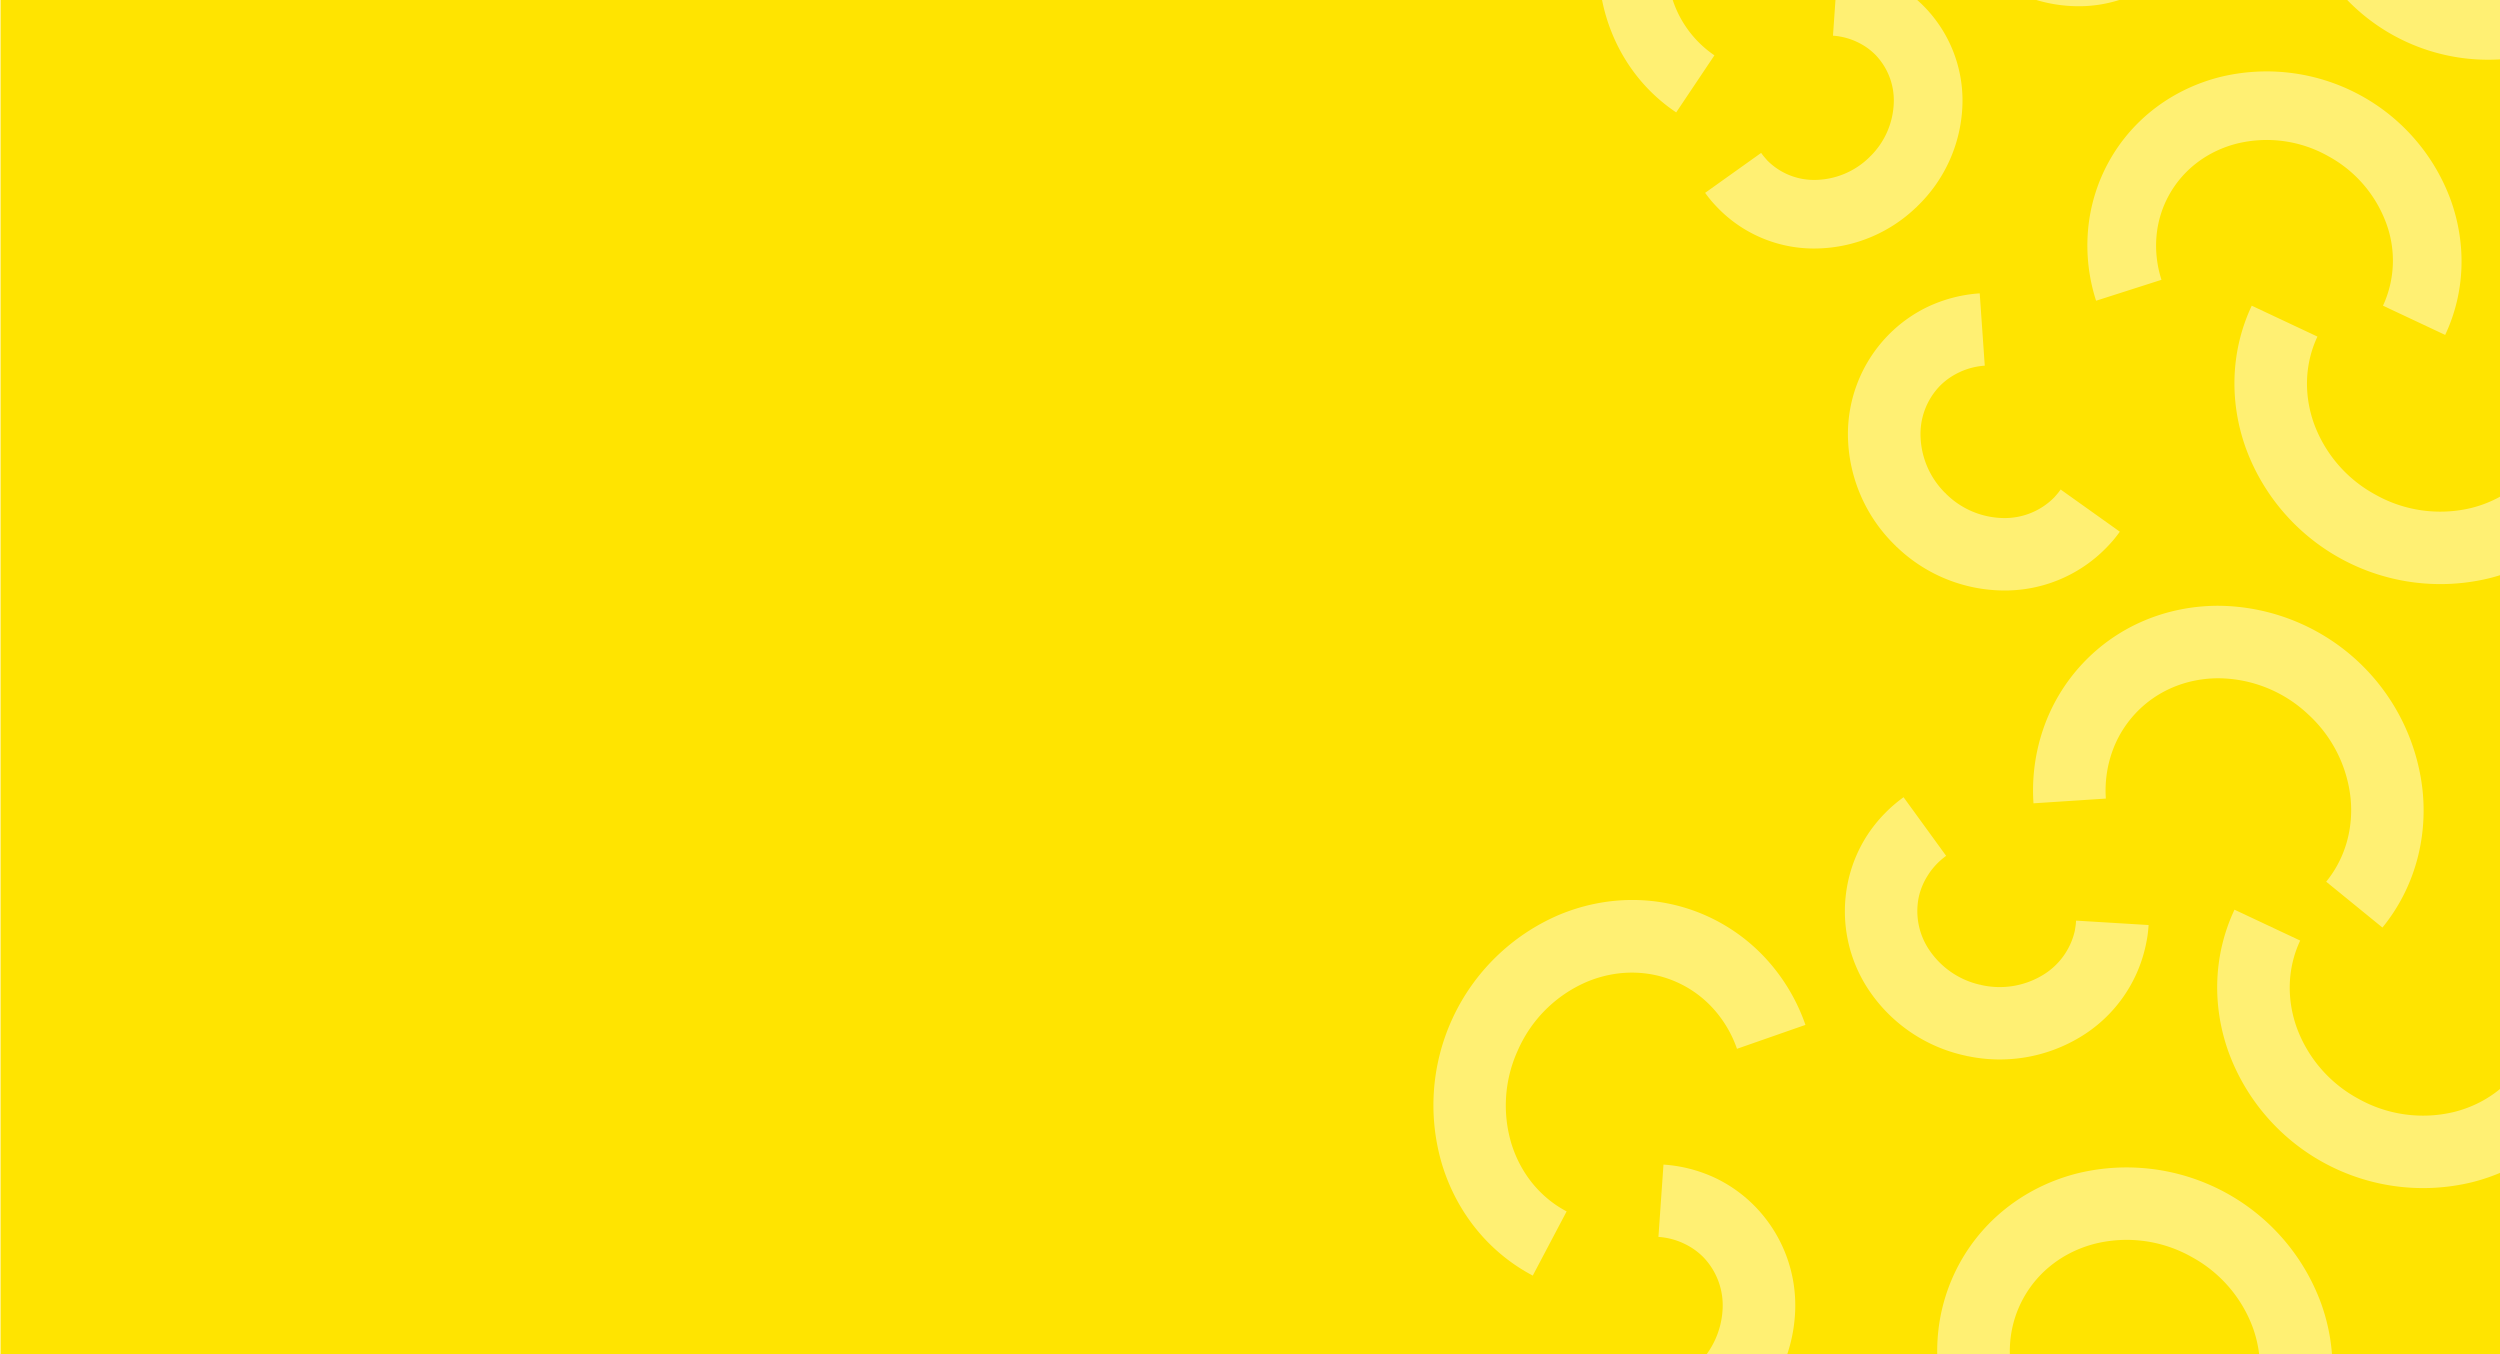 <svg xmlns="http://www.w3.org/2000/svg" xmlns:xlink="http://www.w3.org/1999/xlink" width="1440" height="780" viewBox="0 0 1440 780">
  <rect x="0" y="0" width="1440" height="780" fill="#333333" stroke="none"/>
  <defs>
    <clipPath id="clip-path">
      <rect id="Rectangle_1303" data-name="Rectangle 1303" width="1440" height="786" transform="translate(0.285 -2)" fill="#ffe400" opacity="0.45"/>
    </clipPath>
    <clipPath id="clip-path-2">
      <rect id="Rectangle_1309" data-name="Rectangle 1309" width="1440" height="786" transform="translate(0.285 -2)" fill="#ffe400"/>
    </clipPath>
    <clipPath id="clip-Pattern_1">
      <rect width="1440" height="780"/>
    </clipPath>
  </defs>
  <g id="Pattern_1" data-name="Pattern 1" clip-path="url(#clip-Pattern_1)">
    <rect width="1440" height="780" fill="#fff"/>
    <rect id="Rectangle_1271" data-name="Rectangle 1271" width="1440" height="786" transform="translate(0.285 -2)" fill="#ffe400"/>
    <g id="Mask_Group_1" data-name="Mask Group 1" clip-path="url(#clip-path)">
      <g id="Group_1864" data-name="Group 1864" transform="translate(755.024 102)" opacity="0.45">
        <path id="Path_2502" data-name="Path 2502" d="M102.494,230.022c-29-1.944-54.741-15.65-73.188-36.568A119.279,119.279,0,0,1,31.651,34.219C51.511,13.078,79.015,0,109.444,0a104.719,104.719,0,0,1,42.288,8.974,109.261,109.261,0,0,1,35.507,25.245L156.823,62.842a67.452,67.452,0,0,0-21.938-15.6,62.972,62.972,0,0,0-25.442-5.374c-18.448,0-35.206,8.018-47.378,20.976a76.108,76.108,0,0,0-20.2,52.306,76.361,76.361,0,0,0,18.674,50.668c11.366,12.881,27.105,21.323,44.734,22.5Z" transform="translate(127.776 380.919) rotate(24)" fill="#fff"/>
        <path id="Path_2729" data-name="Path 2729" d="M102.494,230.023c-29-1.944-54.741-15.65-73.188-36.568A119.281,119.281,0,0,1,31.651,34.219C51.511,13.078,79.016,0,109.444,0a104.719,104.719,0,0,1,42.288,8.974,109.261,109.261,0,0,1,35.507,25.245L156.823,62.842a67.452,67.452,0,0,0-21.938-15.6,62.972,62.972,0,0,0-25.442-5.374c-18.448,0-35.206,8.018-47.378,20.976a76.108,76.108,0,0,0-20.2,52.306,76.365,76.365,0,0,0,18.674,50.669c11.366,12.881,27.105,21.323,44.734,22.5Z" transform="matrix(-0.485, -0.875, 0.875, -0.485, 958.786, 456.454)" fill="#fff"/>
        <path id="Path_2725" data-name="Path 2725" d="M102.494,230.023c-29-1.944-54.741-15.65-73.188-36.568A119.281,119.281,0,0,1,31.651,34.219C51.511,13.078,79.016,0,109.444,0a104.719,104.719,0,0,1,42.288,8.974,109.261,109.261,0,0,1,35.507,25.245L156.823,62.842a67.452,67.452,0,0,0-21.938-15.6,62.972,62.972,0,0,0-25.442-5.374c-18.448,0-35.206,8.018-47.378,20.976a76.108,76.108,0,0,0-20.2,52.306,76.365,76.365,0,0,0,18.674,50.669c11.366,12.881,27.105,21.323,44.734,22.5Z" transform="matrix(-0.485, -0.875, 0.875, -0.485, 979.333, 804.172)" fill="#fff"/>
        <path id="Path_2720" data-name="Path 2720" d="M102.494,0c-29,1.944-54.741,15.649-73.188,36.567A119.279,119.279,0,0,0,31.651,195.8c19.861,21.141,47.365,34.22,77.794,34.22a104.718,104.718,0,0,0,42.288-8.974A109.258,109.258,0,0,0,187.239,195.8L156.823,167.18a67.453,67.453,0,0,1-21.938,15.6,62.973,62.973,0,0,1-25.442,5.374c-18.448,0-35.206-8.018-47.377-20.977a76.108,76.108,0,0,1-20.2-52.306A76.361,76.361,0,0,1,60.543,64.205c11.366-12.88,27.105-21.322,44.734-22.5Z" transform="matrix(-0.485, 0.875, -0.875, -0.485, 628.243, 641.116)" fill="#fff"/>
        <path id="Path_2731" data-name="Path 2731" d="M102.494,0c-29,1.944-54.741,15.649-73.188,36.567A119.28,119.28,0,0,0,31.651,195.8c19.861,21.141,47.365,34.22,77.794,34.22a104.718,104.718,0,0,0,42.288-8.974A109.258,109.258,0,0,0,187.239,195.8L156.823,167.18a67.452,67.452,0,0,1-21.938,15.6,62.972,62.972,0,0,1-25.442,5.374c-18.448,0-35.206-8.018-47.378-20.977a76.108,76.108,0,0,1-20.2-52.306A76.361,76.361,0,0,1,60.543,64.205c11.366-12.88,27.105-21.322,44.734-22.5Z" transform="matrix(0.485, -0.875, 0.875, 0.485, 492.268, 163.763)" fill="#fff"/>
        <path id="Path_2722" data-name="Path 2722" d="M102.494,0c-29,1.944-54.741,15.649-73.188,36.567A119.279,119.279,0,0,0,31.651,195.8c19.861,21.141,47.365,34.22,77.794,34.22a104.718,104.718,0,0,0,42.288-8.974A109.258,109.258,0,0,0,187.239,195.8L156.823,167.18a67.453,67.453,0,0,1-21.938,15.6,62.973,62.973,0,0,1-25.442,5.374c-18.448,0-35.206-8.018-47.377-20.977a76.108,76.108,0,0,1-20.2-52.306A76.361,76.361,0,0,1,60.543,64.205c11.366-12.88,27.105-21.322,44.734-22.5Z" transform="translate(687.162 357.307) rotate(133)" fill="#fff"/>
        <path id="Path_2728" data-name="Path 2728" d="M102.494,0c-29,1.944-54.741,15.649-73.188,36.567A119.28,119.28,0,0,0,31.651,195.8c19.861,21.141,47.365,34.22,77.794,34.22a104.718,104.718,0,0,0,42.288-8.974A109.258,109.258,0,0,0,187.239,195.8L156.823,167.18a67.452,67.452,0,0,1-21.938,15.6,62.972,62.972,0,0,1-25.442,5.374c-18.448,0-35.206-8.018-47.378-20.977a76.108,76.108,0,0,1-20.2-52.306A76.361,76.361,0,0,1,60.543,64.205c11.366-12.88,27.105-21.322,44.734-22.5Z" transform="matrix(0.485, -0.875, 0.875, 0.485, 482.333, 511.663)" fill="#fff"/>
        <path id="Path_2503" data-name="Path 2503" d="M109.087,171.544c-1.8.569-3.768,1.113-5.9,1.609-1.472.343-3.478.719-5.981,1.109a81.5,81.5,0,0,1-62.9-16.7A89.62,89.62,0,0,1,1.249,101.337l-.06.015-.086-.916A89.676,89.676,0,0,1,15.372,35.96,81.543,81.543,0,0,1,70.208.99L70.3.975a80.2,80.2,0,0,1,29.58.865A83.183,83.183,0,0,1,127.236,13.4L104.5,48.4a40.858,40.858,0,0,0-13.534-5.68h-.084a38.623,38.623,0,0,0-14.169-.54l-.049.011a39.948,39.948,0,0,0-26.79,17.325,47.97,47.97,0,0,0-7.7,33.653l.051-.011.084.912a47.957,47.957,0,0,0,17.66,30.622,40.05,40.05,0,0,0,30.85,8.358l2.871-.62c.79-.179,1.731-.456,2.8-.788Z" transform="translate(283.321 471.183) rotate(-69)" fill="#fff"/>
        <path id="Path_2730" data-name="Path 2730" d="M109.087,171.545c-1.8.569-3.768,1.113-5.9,1.609-1.472.343-3.478.719-5.981,1.109a81.5,81.5,0,0,1-62.9-16.7A89.62,89.62,0,0,1,1.249,101.337l-.06.015-.086-.916A89.676,89.676,0,0,1,15.372,35.96,81.543,81.543,0,0,1,70.208.99L70.3.975a80.2,80.2,0,0,1,29.58.865A83.181,83.181,0,0,1,127.237,13.4L104.5,48.4a40.858,40.858,0,0,0-13.534-5.68h-.084a38.624,38.624,0,0,0-14.169-.54l-.049.011a39.948,39.948,0,0,0-26.79,17.325,47.97,47.97,0,0,0-7.7,33.653l.051-.011.084.912a47.957,47.957,0,0,0,17.66,30.622,40.05,40.05,0,0,0,30.85,8.358l2.871-.62c.79-.179,1.731-.456,2.8-.788Z" transform="matrix(-0.799, 0.602, -0.602, -0.799, 889.135, 379.374)" fill="#fff"/>
        <path id="Path_2723" data-name="Path 2723" d="M109.087,171.544c-1.8.569-3.768,1.113-5.9,1.609-1.472.343-3.478.719-5.981,1.109a81.5,81.5,0,0,1-62.9-16.7A89.62,89.62,0,0,1,1.249,101.337l-.06.015-.086-.916A89.676,89.676,0,0,1,15.372,35.96,81.543,81.543,0,0,1,70.208.99L70.3.975a80.2,80.2,0,0,1,29.58.865A83.183,83.183,0,0,1,127.236,13.4L104.5,48.4a40.858,40.858,0,0,0-13.534-5.68h-.084a38.623,38.623,0,0,0-14.169-.54l-.049.011a39.948,39.948,0,0,0-26.79,17.325,47.97,47.97,0,0,0-7.7,33.653l.051-.011.084.912a47.957,47.957,0,0,0,17.66,30.622,40.05,40.05,0,0,0,30.85,8.358l2.871-.62c.79-.179,1.731-.456,2.8-.788Z" transform="matrix(0.799, -0.602, 0.602, 0.799, 275.566, 132.863)" fill="#fff"/>
        <path id="Path_2726" data-name="Path 2726" d="M109.087,171.545c-1.8.569-3.768,1.113-5.9,1.609-1.472.343-3.478.719-5.981,1.109a81.5,81.5,0,0,1-62.9-16.7A89.62,89.62,0,0,1,1.249,101.337l-.06.015-.086-.916A89.676,89.676,0,0,1,15.372,35.96,81.543,81.543,0,0,1,70.208.99L70.3.975a80.2,80.2,0,0,1,29.58.865A83.181,83.181,0,0,1,127.237,13.4L104.5,48.4a40.858,40.858,0,0,0-13.534-5.68h-.084a38.624,38.624,0,0,0-14.169-.54l-.049.011a39.948,39.948,0,0,0-26.79,17.325,47.97,47.97,0,0,0-7.7,33.653l.051-.011.084.912a47.957,47.957,0,0,0,17.66,30.622,40.05,40.05,0,0,0,30.85,8.358l2.871-.62c.79-.179,1.731-.456,2.8-.788Z" transform="matrix(-0.799, 0.602, -0.602, -0.799, 904.948, 728.016)" fill="#fff"/>
        <path id="Path_2719" data-name="Path 2719" d="M109.088,3.676c-1.8-.569-3.768-1.113-5.9-1.609-1.472-.343-3.478-.719-5.981-1.109a81.5,81.5,0,0,0-62.9,16.7A89.619,89.619,0,0,0,1.249,73.883l-.06-.015-.086.916A89.674,89.674,0,0,0,15.372,139.26a81.545,81.545,0,0,0,54.836,34.97l.093.015a80.2,80.2,0,0,0,29.58-.865,83.182,83.182,0,0,0,27.355-11.564l-22.733-35a40.858,40.858,0,0,1-13.534,5.68h-.084a38.624,38.624,0,0,1-14.169.54l-.049-.011A39.948,39.948,0,0,1,49.877,115.7a47.968,47.968,0,0,1-7.7-33.653l.051.011.084-.912a47.957,47.957,0,0,1,17.66-30.622,40.05,40.05,0,0,1,30.85-8.358l2.871.62c.79.179,1.731.456,2.8.788Z" transform="matrix(-0.799, -0.602, 0.602, -0.799, 207.388, 774.694)" fill="#fff"/>
        <path id="Path_2732" data-name="Path 2732" d="M109.088,3.676c-1.8-.569-3.768-1.113-5.9-1.609-1.472-.343-3.478-.719-5.981-1.109a81.5,81.5,0,0,0-62.9,16.7A89.619,89.619,0,0,0,1.249,73.883l-.06-.015-.086.916A89.674,89.674,0,0,0,15.372,139.26a81.545,81.545,0,0,0,54.836,34.97l.093.015a80.2,80.2,0,0,0,29.58-.865,83.181,83.181,0,0,0,27.355-11.564l-22.733-35a40.857,40.857,0,0,1-13.534,5.68h-.084a38.623,38.623,0,0,1-14.169.54l-.049-.011A39.948,39.948,0,0,1,49.877,115.7a47.968,47.968,0,0,1-7.7-33.653l.051.011.084-.912a47.957,47.957,0,0,1,17.66-30.622,40.05,40.05,0,0,1,30.85-8.358l2.871.62c.79.179,1.731.456,2.8.788Z" transform="matrix(0.799, 0.602, -0.602, 0.799, 884.124, 59.185)" fill="#fff"/>
        <path id="Path_2727" data-name="Path 2727" d="M109.088,3.676c-1.8-.569-3.768-1.113-5.9-1.609-1.472-.343-3.478-.719-5.981-1.109a81.5,81.5,0,0,0-62.9,16.7A89.619,89.619,0,0,0,1.249,73.883l-.06-.015-.086.916A89.674,89.674,0,0,0,15.372,139.26a81.545,81.545,0,0,0,54.836,34.97l.093.015a80.2,80.2,0,0,0,29.58-.865,83.181,83.181,0,0,0,27.355-11.564l-22.733-35a40.857,40.857,0,0,1-13.534,5.68h-.084a38.623,38.623,0,0,1-14.169.54l-.049-.011A39.948,39.948,0,0,1,49.877,115.7a47.968,47.968,0,0,1-7.7-33.653l.051.011.084-.912a47.957,47.957,0,0,1,17.66-30.622,40.05,40.05,0,0,1,30.85-8.358l2.871.62c.79.179,1.731.456,2.8.788Z" transform="matrix(0.799, 0.602, -0.602, 0.799, 898.499, 425.602)" fill="#fff"/>
      </g>
      <g id="Group_1872" data-name="Group 1872" transform="translate(804.024 -534.778)" opacity="0.45">
        <path id="Path_2502-2" data-name="Path 2502" d="M97.014,217.724C69.568,215.883,45.2,202.91,27.74,183.111A112.9,112.9,0,0,1,29.959,32.389C48.757,12.379,74.791,0,103.593,0A99.12,99.12,0,0,1,143.62,8.494a103.419,103.419,0,0,1,33.608,23.895l-28.79,27.092a63.846,63.846,0,0,0-20.765-14.769,59.606,59.606,0,0,0-24.081-5.086c-17.462,0-33.323,7.59-44.844,19.855a72.039,72.039,0,0,0-19.118,49.51,72.278,72.278,0,0,0,17.676,47.959,61.974,61.974,0,0,0,42.343,21.3Z" transform="translate(186.309 362.462) rotate(30)" fill="#fff"/>
        <path id="Path_2729-2" data-name="Path 2729" d="M97.014,217.725c-27.446-1.84-51.814-14.813-69.275-34.613A112.9,112.9,0,0,1,29.959,32.389C48.757,12.379,74.791,0,103.593,0A99.12,99.12,0,0,1,143.62,8.494a103.419,103.419,0,0,1,33.608,23.895l-28.79,27.093a63.845,63.845,0,0,0-20.765-14.769,59.606,59.606,0,0,0-24.081-5.086c-17.462,0-33.323,7.59-44.845,19.855a72.039,72.039,0,0,0-19.118,49.51,72.282,72.282,0,0,0,17.676,47.96,61.974,61.974,0,0,0,42.343,21.3Z" transform="matrix(-0.485, -0.875, 0.875, -0.485, 907.525, 432.05)" fill="#fff"/>
        <path id="Path_2724" data-name="Path 2724" d="M97.014,217.724C69.568,215.883,45.2,202.91,27.74,183.111A112.9,112.9,0,0,1,29.959,32.389C48.757,12.379,74.791,0,103.593,0A99.12,99.12,0,0,1,143.62,8.494a103.419,103.419,0,0,1,33.608,23.895l-28.79,27.092a63.846,63.846,0,0,0-20.765-14.769,59.606,59.606,0,0,0-24.081-5.086c-17.462,0-33.323,7.59-44.844,19.855a72.039,72.039,0,0,0-19.118,49.51,72.278,72.278,0,0,0,17.676,47.959,61.974,61.974,0,0,0,42.343,21.3Z" transform="matrix(0.485, 0.875, -0.875, 0.485, 190.426, 36.638)" fill="#fff"/>
        <path id="Path_2725-2" data-name="Path 2725" d="M97.014,217.725c-27.446-1.84-51.814-14.813-69.275-34.613A112.9,112.9,0,0,1,29.959,32.389C48.757,12.379,74.791,0,103.593,0A99.12,99.12,0,0,1,143.62,8.494a103.419,103.419,0,0,1,33.608,23.895l-28.79,27.093a63.845,63.845,0,0,0-20.765-14.769,59.606,59.606,0,0,0-24.081-5.086c-17.462,0-33.323,7.59-44.845,19.855a72.039,72.039,0,0,0-19.118,49.51,72.282,72.282,0,0,0,17.676,47.96,61.974,61.974,0,0,0,42.343,21.3Z" transform="matrix(-0.485, -0.875, 0.875, -0.485, 926.974, 761.178)" fill="#fff"/>
        <path id="Path_2720-2" data-name="Path 2720" d="M97.014,0C69.568,1.84,45.2,14.813,27.74,34.612a112.9,112.9,0,0,0,2.219,150.721c18.8,20.01,44.833,32.39,73.635,32.39a99.12,99.12,0,0,0,40.028-8.494,103.416,103.416,0,0,0,33.608-23.895l-28.79-27.092a63.847,63.847,0,0,1-20.765,14.769,59.607,59.607,0,0,1-24.081,5.086c-17.462,0-33.323-7.59-44.844-19.856a72.039,72.039,0,0,1-19.118-49.51A72.278,72.278,0,0,1,57.306,60.772a61.977,61.977,0,0,1,42.343-21.3Z" transform="matrix(-0.485, 0.875, -0.875, -0.485, 651.447, 642.807)" fill="#fff"/>
        <path id="Path_2731-2" data-name="Path 2731" d="M97.014,0C69.568,1.84,45.2,14.813,27.74,34.612a112.9,112.9,0,0,0,2.219,150.722c18.8,20.01,44.833,32.39,73.635,32.39a99.119,99.119,0,0,0,40.028-8.494,103.416,103.416,0,0,0,33.608-23.895l-28.79-27.092a63.845,63.845,0,0,1-20.765,14.769,59.606,59.606,0,0,1-24.081,5.086c-17.462,0-33.323-7.59-44.845-19.856a72.04,72.04,0,0,1-19.118-49.51A72.279,72.279,0,0,1,57.306,60.772a61.976,61.976,0,0,1,42.343-21.3Z" transform="matrix(0.485, -0.875, 0.875, 0.485, 465.95, 155.008)" fill="#fff"/>
        <path id="Path_2722-2" data-name="Path 2722" d="M97.014,0C69.568,1.84,45.2,14.813,27.74,34.612a112.9,112.9,0,0,0,2.219,150.721c18.8,20.01,44.833,32.39,73.635,32.39a99.12,99.12,0,0,0,40.028-8.494,103.416,103.416,0,0,0,33.608-23.895l-28.79-27.092a63.847,63.847,0,0,1-20.765,14.769,59.607,59.607,0,0,1-24.081,5.086c-17.462,0-33.323-7.59-44.844-19.856a72.039,72.039,0,0,1-19.118-49.51A72.278,72.278,0,0,1,57.306,60.772a61.977,61.977,0,0,1,42.343-21.3Z" transform="matrix(-0.485, 0.875, -0.875, -0.485, 638.134, 295.523)" fill="#fff"/>
        <path id="Path_2728-2" data-name="Path 2728" d="M97.014,0C69.568,1.84,45.2,14.813,27.74,34.612a112.9,112.9,0,0,0,2.219,150.722c18.8,20.01,44.833,32.39,73.635,32.39a99.119,99.119,0,0,0,40.028-8.494,103.416,103.416,0,0,0,33.608-23.895l-28.79-27.092a63.845,63.845,0,0,1-20.765,14.769,59.606,59.606,0,0,1-24.081,5.086c-17.462,0-33.323-7.59-44.845-19.856a72.04,72.04,0,0,1-19.118-49.51A72.279,72.279,0,0,1,57.306,60.772a61.976,61.976,0,0,1,42.343-21.3Z" transform="matrix(0.485, -0.875, 0.875, 0.485, 479.263, 502.291)" fill="#fff"/>
        <path id="Path_2503-2" data-name="Path 2503" d="M103.255,162.373c-1.7.539-3.567,1.053-5.585,1.523-1.393.325-3.292.68-5.661,1.05a77.142,77.142,0,0,1-59.541-15.8A84.828,84.828,0,0,1,1.182,95.919l-.057.014-.081-.867A84.882,84.882,0,0,1,14.55,34.038a77.184,77.184,0,0,1,51.9-33.1l.088-.014a75.909,75.909,0,0,1,28,.818,78.736,78.736,0,0,1,25.893,10.946L98.916,45.813a38.674,38.674,0,0,0-12.811-5.376h-.079a36.558,36.558,0,0,0-13.412-.511l-.047.01a37.812,37.812,0,0,0-25.357,16.4,45.405,45.405,0,0,0-7.284,31.854l.048-.01.079.863A45.393,45.393,0,0,0,56.77,118.026a37.909,37.909,0,0,0,29.2,7.911l2.718-.587c.748-.169,1.638-.432,2.648-.746Z" transform="matrix(0.799, -0.602, 0.602, 0.799, 275.799, 438.724)" fill="#fff"/>
        <path id="Path_2730-2" data-name="Path 2730" d="M103.255,162.373c-1.7.539-3.567,1.053-5.585,1.523-1.393.325-3.292.68-5.661,1.05a77.143,77.143,0,0,1-59.541-15.8A84.829,84.829,0,0,1,1.182,95.919l-.057.014-.081-.867A84.882,84.882,0,0,1,14.55,34.038a77.184,77.184,0,0,1,51.9-33.1l.088-.014a75.908,75.908,0,0,1,28,.818,78.734,78.734,0,0,1,25.893,10.946L98.916,45.813a38.674,38.674,0,0,0-12.811-5.376h-.079a36.559,36.559,0,0,0-13.412-.511l-.047.01a37.812,37.812,0,0,0-25.357,16.4,45.405,45.405,0,0,0-7.284,31.854l.048-.01.079.863A45.393,45.393,0,0,0,56.77,118.026a37.909,37.909,0,0,0,29.2,7.911l2.718-.587c.748-.169,1.638-.432,2.648-.746Z" transform="matrix(-0.799, 0.602, -0.602, -0.799, 841.599, 359.091)" fill="#fff"/>
        <path id="Path_2723-2" data-name="Path 2723" d="M103.255,162.373c-1.7.539-3.567,1.053-5.585,1.523-1.393.325-3.292.68-5.661,1.05a77.142,77.142,0,0,1-59.541-15.8A84.828,84.828,0,0,1,1.182,95.919l-.057.014-.081-.867A84.882,84.882,0,0,1,14.55,34.038a77.184,77.184,0,0,1,51.9-33.1l.088-.014a75.909,75.909,0,0,1,28,.818,78.736,78.736,0,0,1,25.893,10.946L98.916,45.813a38.674,38.674,0,0,0-12.811-5.376h-.079a36.558,36.558,0,0,0-13.412-.511l-.047.01a37.812,37.812,0,0,0-25.357,16.4,45.405,45.405,0,0,0-7.284,31.854l.048-.01.079.863A45.393,45.393,0,0,0,56.77,118.026a37.909,37.909,0,0,0,29.2,7.911l2.718-.587c.748-.169,1.638-.432,2.648-.746Z" transform="matrix(0.799, -0.602, 0.602, 0.799, 260.833, 108.722)" fill="#fff"/>
        <path id="Path_2726-2" data-name="Path 2726" d="M103.255,162.373c-1.7.539-3.567,1.053-5.585,1.523-1.393.325-3.292.68-5.661,1.05a77.143,77.143,0,0,1-59.541-15.8A84.829,84.829,0,0,1,1.182,95.919l-.057.014-.081-.867A84.882,84.882,0,0,1,14.55,34.038a77.184,77.184,0,0,1,51.9-33.1l.088-.014a75.908,75.908,0,0,1,28,.818,78.734,78.734,0,0,1,25.893,10.946L98.916,45.813a38.674,38.674,0,0,0-12.811-5.376h-.079a36.559,36.559,0,0,0-13.412-.511l-.047.01a37.812,37.812,0,0,0-25.357,16.4,45.405,45.405,0,0,0-7.284,31.854l.048-.01.079.863A45.393,45.393,0,0,0,56.77,118.026a37.909,37.909,0,0,0,29.2,7.911l2.718-.587c.748-.169,1.638-.432,2.648-.746Z" transform="matrix(-0.799, 0.602, -0.602, -0.799, 856.566, 689.092)" fill="#fff"/>
        <path id="Path_2719-2" data-name="Path 2719" d="M103.256,3.479c-1.7-.539-3.567-1.053-5.585-1.523-1.393-.325-3.292-.68-5.661-1.05a77.143,77.143,0,0,0-59.541,15.8A84.827,84.827,0,0,0,1.182,69.933l-.057-.014-.081.867A84.88,84.88,0,0,0,14.55,131.815a77.186,77.186,0,0,0,51.9,33.1l.088.014a75.909,75.909,0,0,0,28-.818,78.735,78.735,0,0,0,25.893-10.946L98.916,120.04a38.673,38.673,0,0,1-12.811,5.376h-.079a36.56,36.56,0,0,1-13.412.511l-.047-.01a37.812,37.812,0,0,1-25.357-16.4,45.4,45.4,0,0,1-7.284-31.854l.048.01.079-.863A45.393,45.393,0,0,1,56.771,47.827a37.909,37.909,0,0,1,29.2-7.911l2.718.587c.748.169,1.638.432,2.648.746Z" transform="matrix(-0.799, -0.602, 0.602, -0.799, 258.542, 710.794)" fill="#fff"/>
        <path id="Path_2732-2" data-name="Path 2732" d="M103.256,3.479c-1.7-.539-3.567-1.053-5.585-1.523-1.393-.325-3.292-.68-5.661-1.05a77.143,77.143,0,0,0-59.541,15.8A84.828,84.828,0,0,0,1.182,69.933l-.057-.014-.081.867A84.88,84.88,0,0,0,14.55,131.815a77.185,77.185,0,0,0,51.9,33.1l.088.014a75.908,75.908,0,0,0,28-.818,78.734,78.734,0,0,0,25.893-10.946L98.916,120.04a38.673,38.673,0,0,1-12.811,5.376h-.079a36.558,36.558,0,0,1-13.412.511l-.047-.01a37.812,37.812,0,0,1-25.357-16.4,45.4,45.4,0,0,1-7.284-31.854l.048.01.079-.863A45.393,45.393,0,0,1,56.771,47.827a37.909,37.909,0,0,1,29.2-7.911l2.718.587c.748.169,1.638.432,2.648.746Z" transform="matrix(0.799, 0.602, -0.602, 0.799, 836.855, 56.021)" fill="#fff"/>
        <path id="Path_2721" data-name="Path 2721" d="M103.256,3.479c-1.7-.539-3.567-1.053-5.585-1.523-1.393-.325-3.292-.68-5.661-1.05a77.143,77.143,0,0,0-59.541,15.8A84.827,84.827,0,0,0,1.182,69.933l-.057-.014-.081.867A84.88,84.88,0,0,0,14.55,131.815a77.186,77.186,0,0,0,51.9,33.1l.088.014a75.909,75.909,0,0,0,28-.818,78.735,78.735,0,0,0,25.893-10.946L98.916,120.04a38.673,38.673,0,0,1-12.811,5.376h-.079a36.56,36.56,0,0,1-13.412.511l-.047-.01a37.812,37.812,0,0,1-25.357-16.4,45.4,45.4,0,0,1-7.284-31.854l.048.01.079-.863A45.393,45.393,0,0,1,56.771,47.827a37.909,37.909,0,0,1,29.2-7.911l2.718.587c.748.169,1.638.432,2.648.746Z" transform="matrix(-0.799, -0.602, 0.602, -0.799, 266.937, 394.968)" fill="#fff"/>
        <path id="Path_2727-2" data-name="Path 2727" d="M103.256,3.479c-1.7-.539-3.567-1.053-5.585-1.523-1.393-.325-3.292-.68-5.661-1.05a77.143,77.143,0,0,0-59.541,15.8A84.828,84.828,0,0,0,1.182,69.933l-.057-.014-.081.867A84.88,84.88,0,0,0,14.55,131.815a77.185,77.185,0,0,0,51.9,33.1l.088.014a75.908,75.908,0,0,0,28-.818,78.734,78.734,0,0,0,25.893-10.946L98.916,120.04a38.673,38.673,0,0,1-12.811,5.376h-.079a36.558,36.558,0,0,1-13.412.511l-.047-.01a37.812,37.812,0,0,1-25.357-16.4,45.4,45.4,0,0,1-7.284-31.854l.048.01.079-.863A45.393,45.393,0,0,1,56.771,47.827a37.909,37.909,0,0,1,29.2-7.911l2.718.587c.748.169,1.638.432,2.648.746Z" transform="matrix(0.799, 0.602, -0.602, 0.799, 850.462, 402.847)" fill="#fff"/>
      </g>
    </g>
  </g>
</svg>
